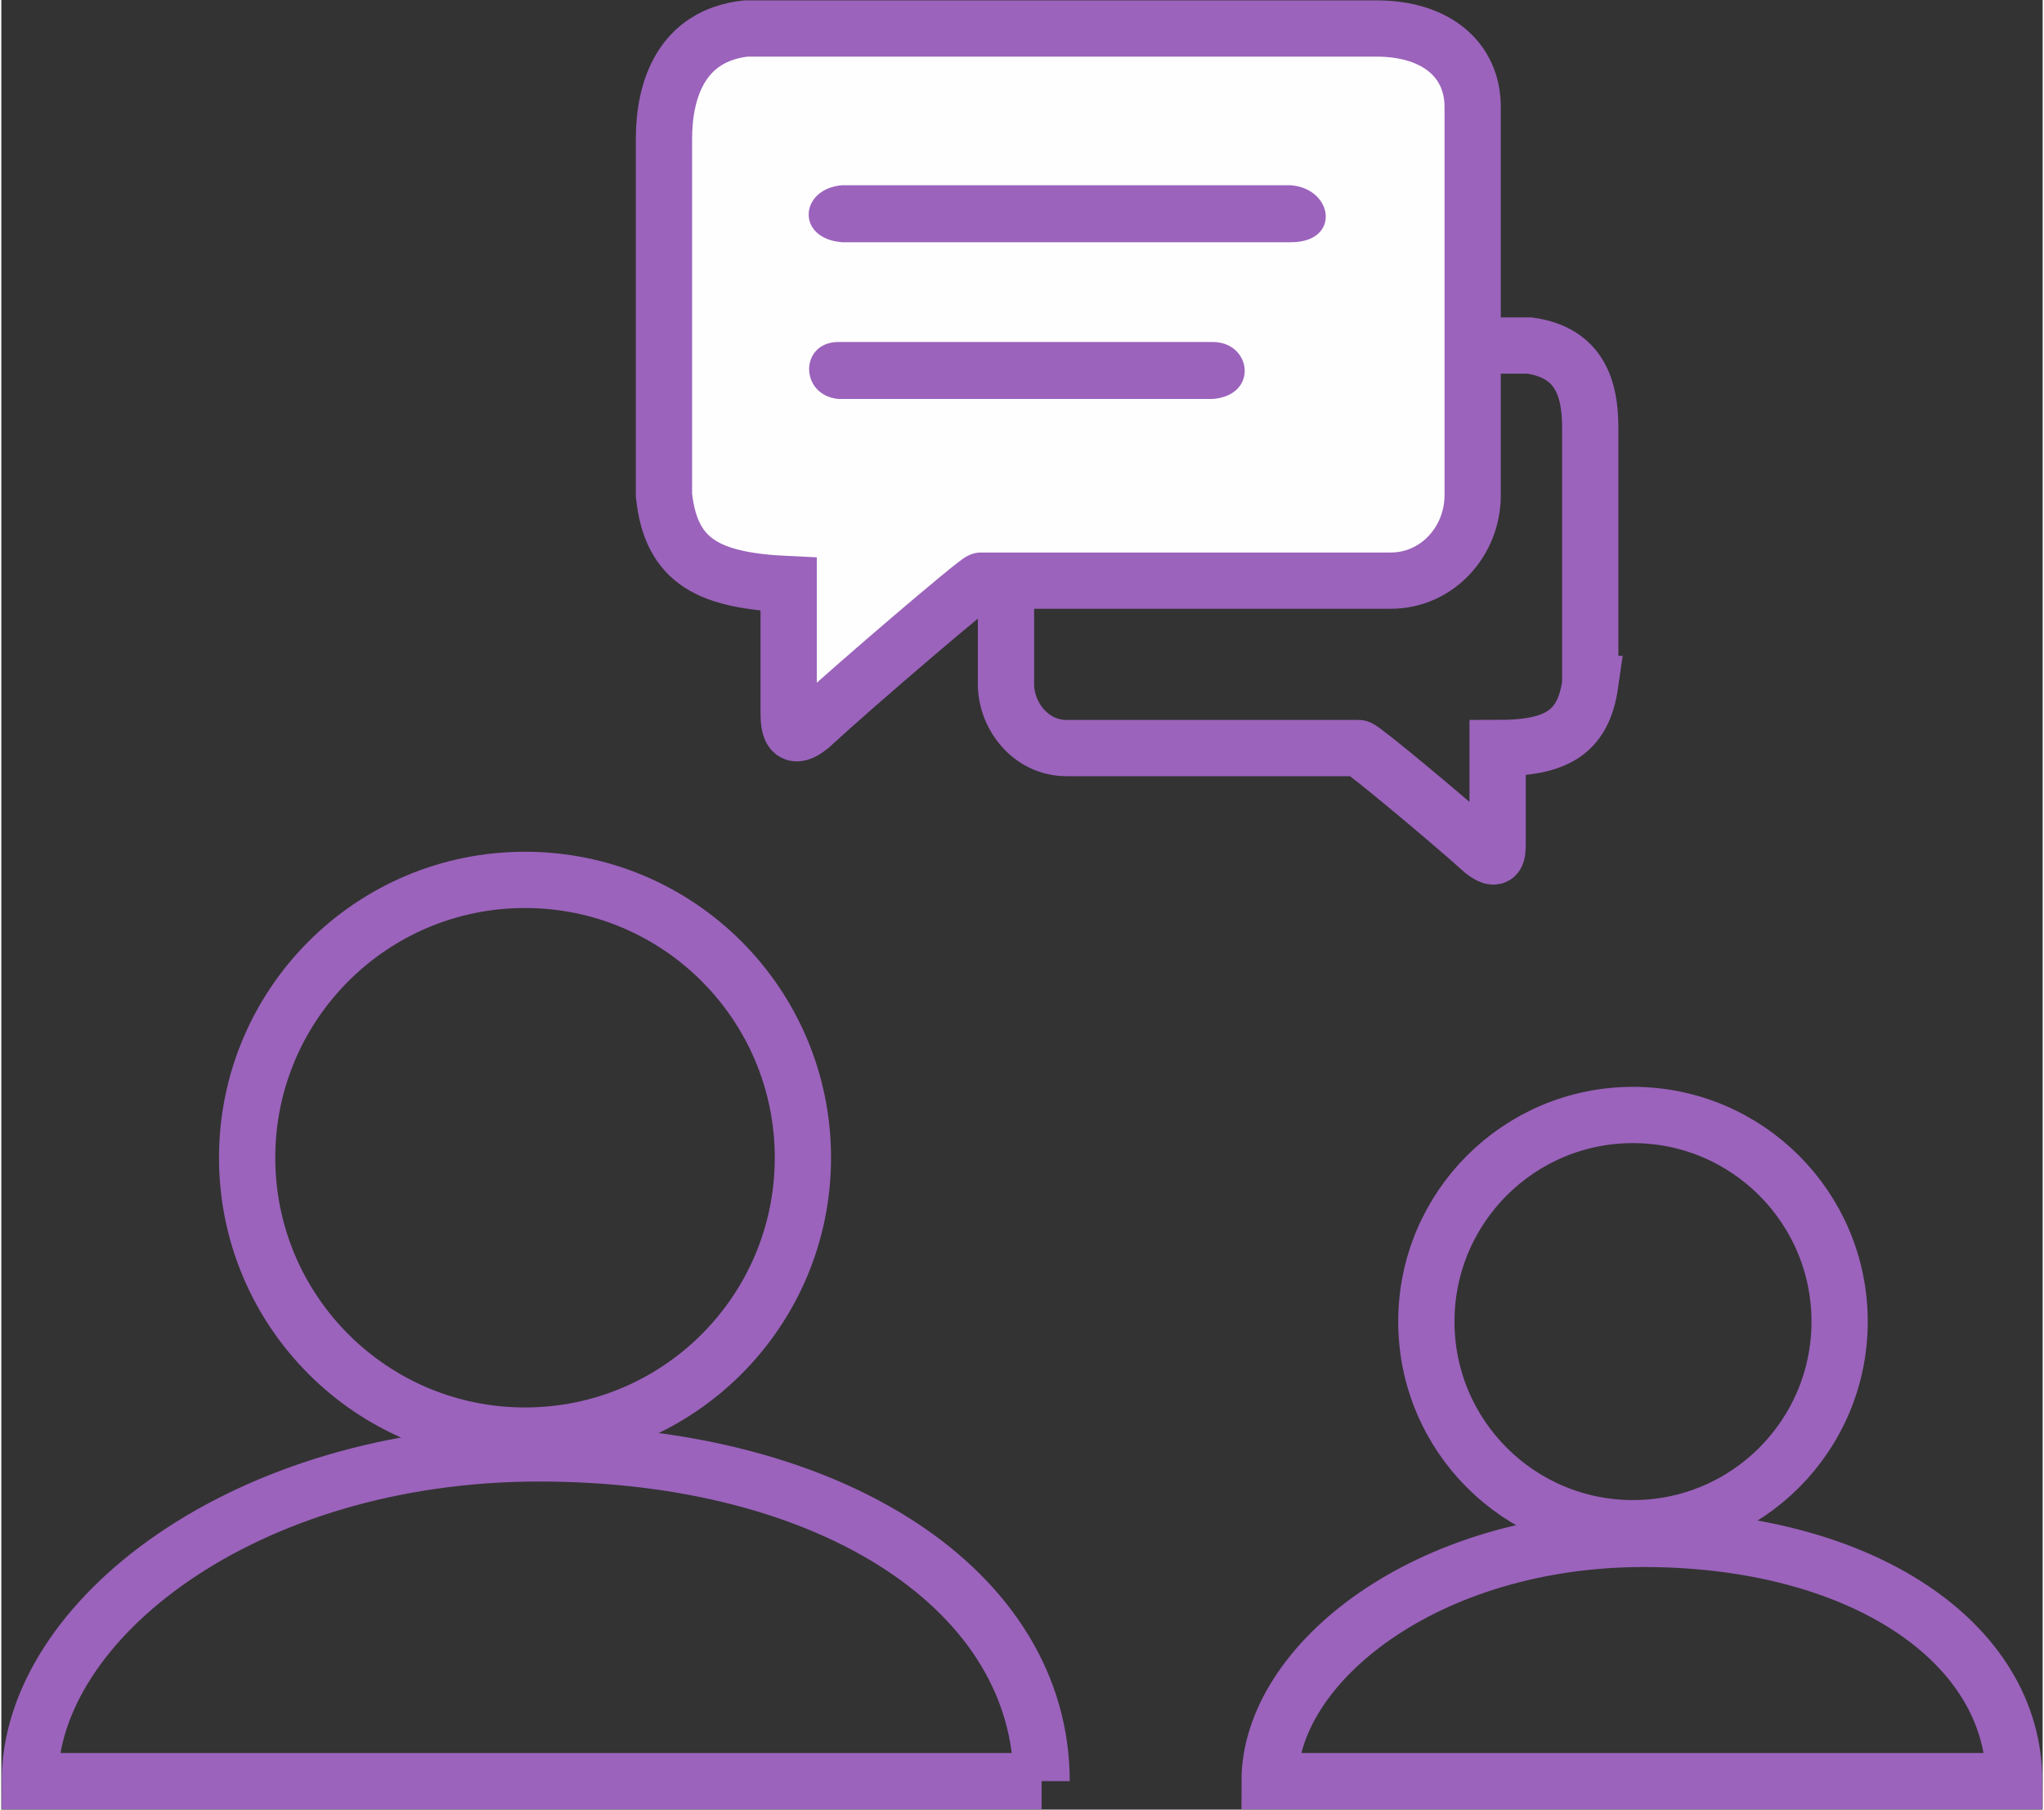 <?xml version="1.0" encoding="UTF-8"?>
<!DOCTYPE svg PUBLIC "-//W3C//DTD SVG 1.1//EN" "http://www.w3.org/Graphics/SVG/1.1/DTD/svg11.dtd">
<!-- Creator: CorelDRAW X7 -->
<svg xmlns="http://www.w3.org/2000/svg" xml:space="preserve" width="2.016in" height="1.785in" version="1.1" style="shape-rendering:geometricPrecision; text-rendering:geometricPrecision; image-rendering:optimizeQuality; fill-rule:evenodd; clip-rule:evenodd"
viewBox="0 0 573 508"
 xmlns:xlink="http://www.w3.org/1999/xlink">
 <rect x="0" y="0" width="573" height="508" fill="#333333" stroke="none"/>
 <defs>
  <style type="text/css">
   <![CDATA[
    .str0 {stroke:#9B63BC;stroke-width:15.795}
    .fil0 {fill:none}
    .fil1 {fill:#FEFEFE}
    .fil2 {fill:#9B63BC;fill-rule:nonzero}
   ]]>
  </style>
 </defs>
 <g id="Слой_x0020_1">
  <path class="fil0 str0" d="M446 192l0 -72c0,-11 -3,-21 -17,-23l-128 0c-12,0 -19,7 -19,16l0 79c0,9 7,18 17,18l82 0c1,0 25,20 35,29 4,3 4,1 4,-3l0 -26c16,0 24,-4 26,-18z"/>
  <g id="_863282128">
   <circle class="fil0 str0" cx="147" cy="325" r="78"/>
   <path class="fil0 str0" d="M292 500c0,-53 -58,-92 -141,-92 -83,0 -143,47 -143,92l284 0z"/>
   <circle class="fil0 str0" cx="458" cy="371" r="58"/>
   <path class="fil0 str0" d="M565 500c0,-39 -43,-68 -104,-68 -61,0 -105,35 -105,68l209 0z"/>
  </g>
  <path class="fil1 str0" d="M186 139l0 -100c0,-14 5,-29 23,-31l177 0c17,0 27,9 27,22l0 109c0,13 -10,24 -23,24l-115 0c-1,0 -35,29 -48,41 -5,4 -6,1 -6,-4l0 -36c-22,-1 -33,-6 -35,-25z"/>
  <path class="fil2" d="M236 52l126 0c12,1 14,16 0,16l-126 0c-13,-1 -12,-15 0,-16z"/>
  <path class="fil2" d="M235 96l105 0c11,0 13,15 0,16l-105 0c-11,-1 -11,-16 0,-16z"/>
 </g>
</svg>

